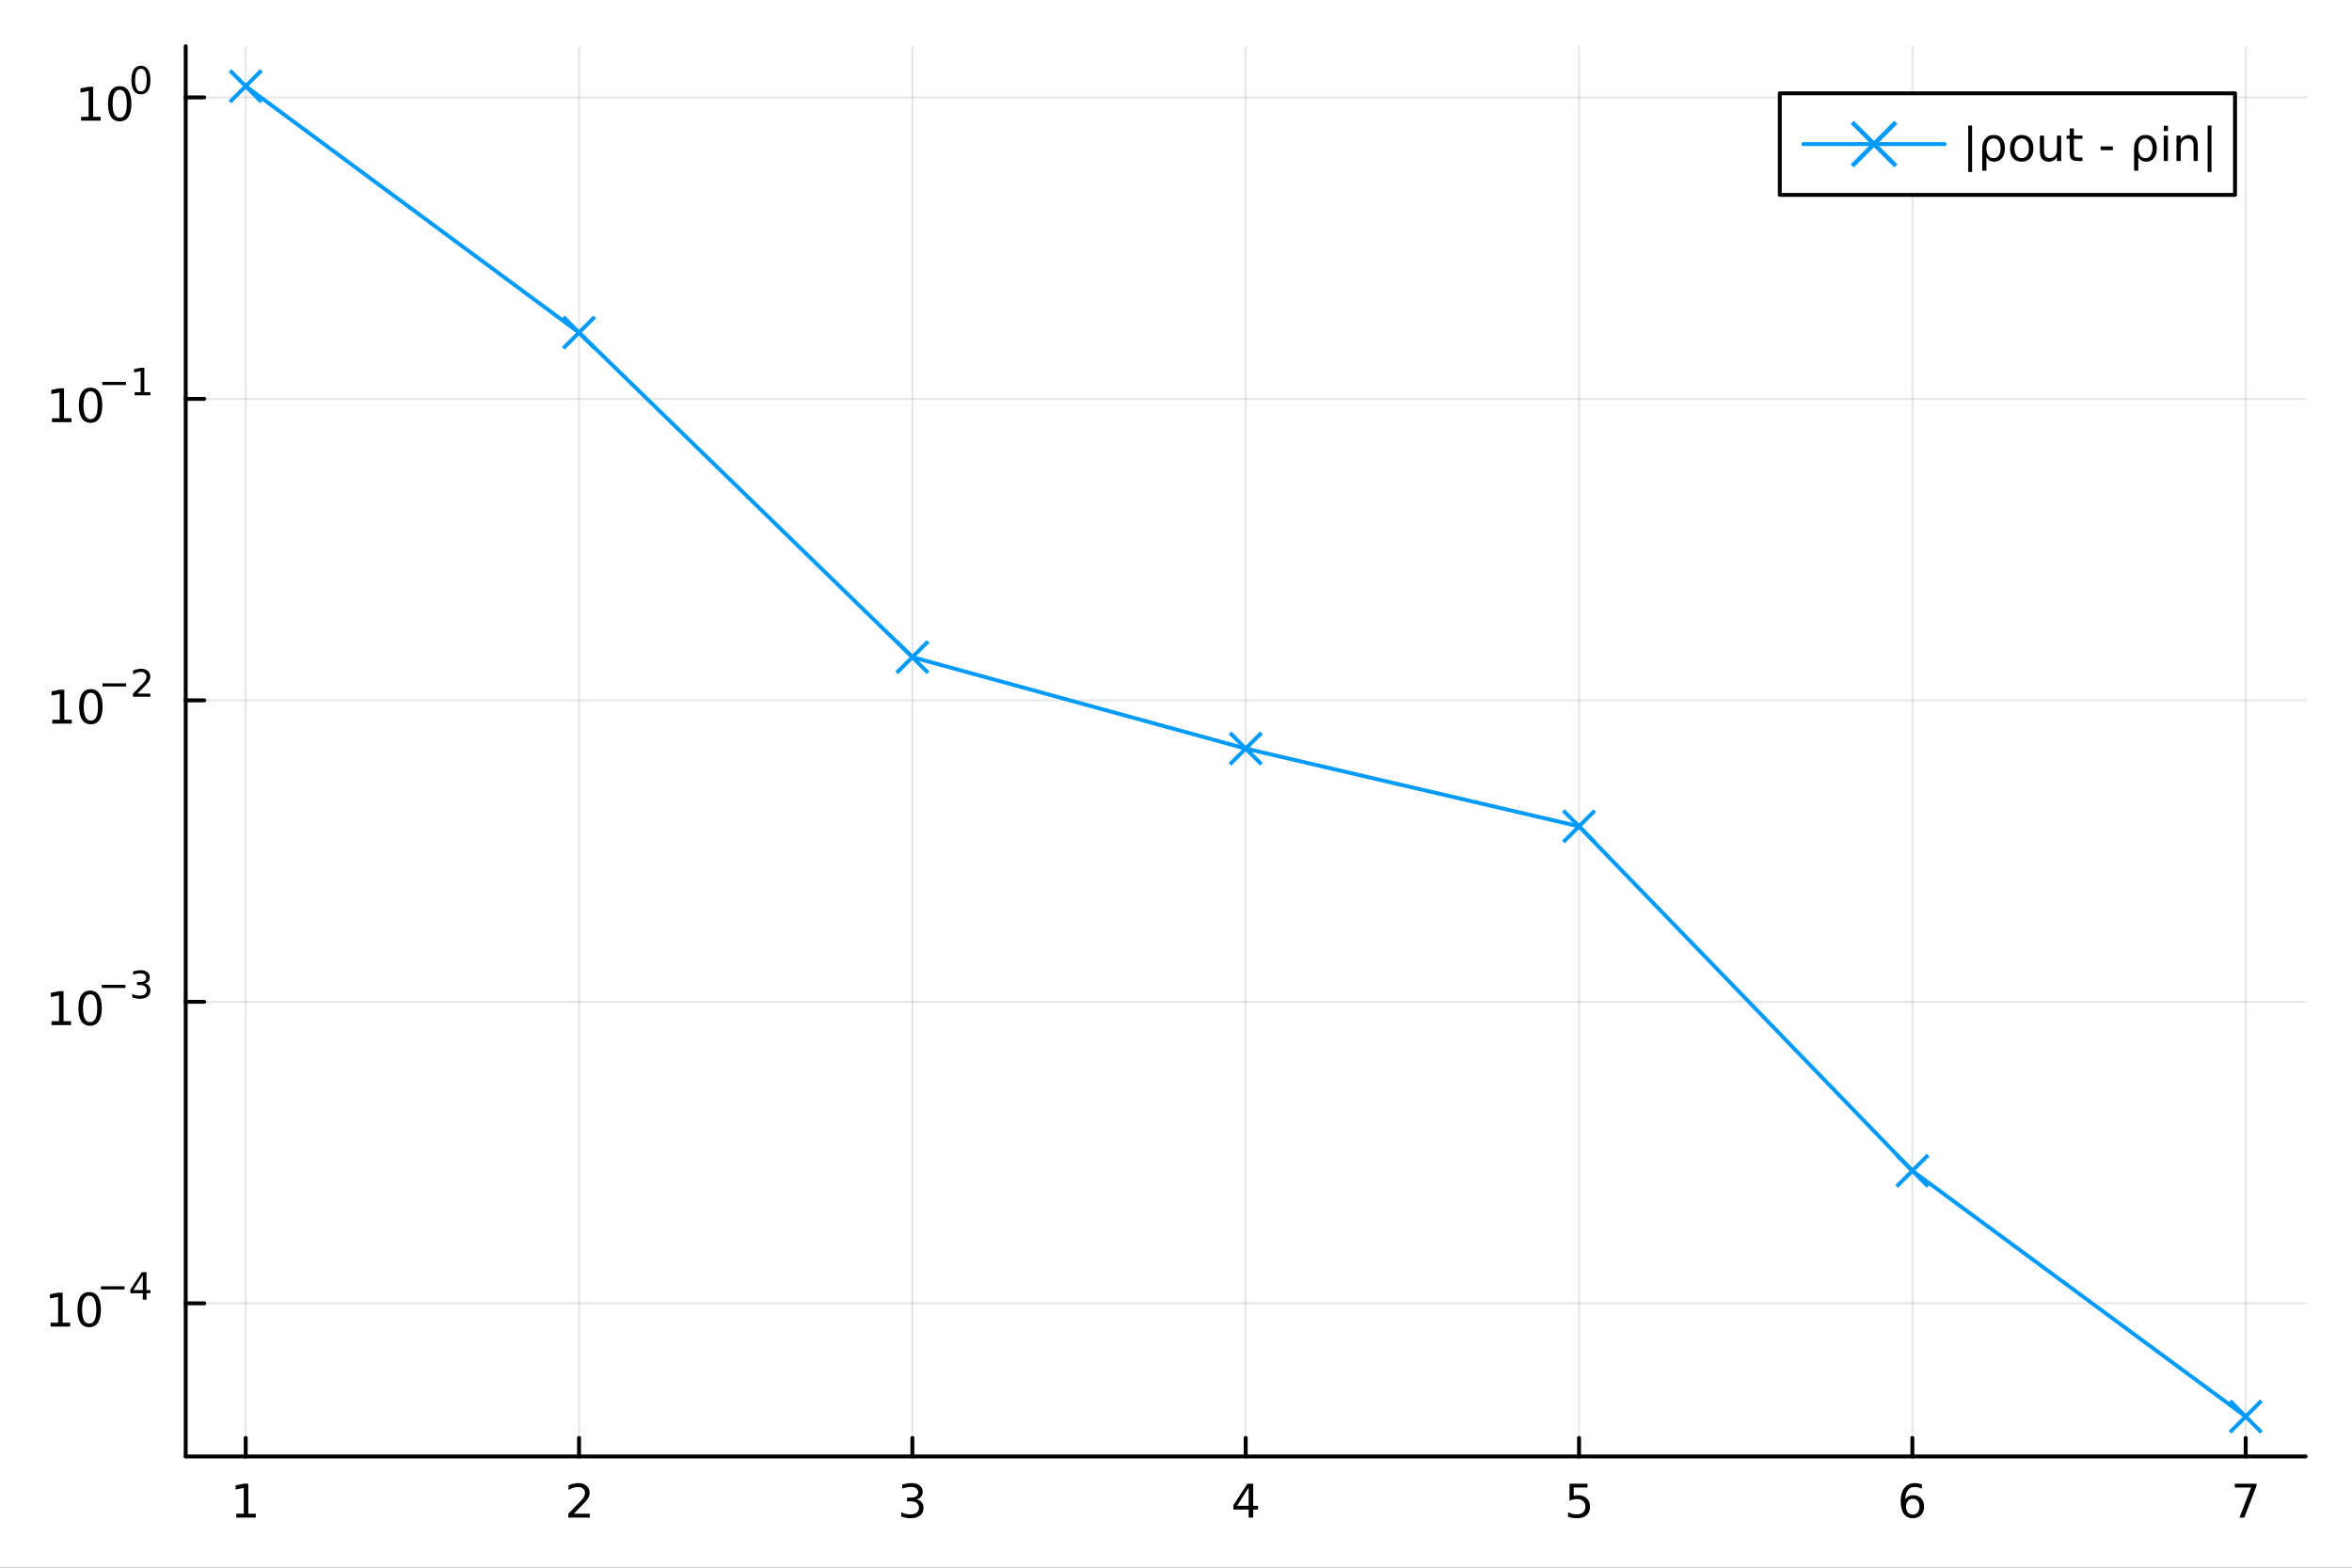 <?xml version="1.0" encoding="utf-8"?>
<svg xmlns="http://www.w3.org/2000/svg" xmlns:xlink="http://www.w3.org/1999/xlink" width="600" height="400" viewBox="0 0 2400 1600">
<rect x="0" y="0" width="2400" height="1600" fill="#333333" stroke="none"/>
<defs>
  <clipPath id="clip780">
    <rect x="0" y="0" width="2400" height="1600"/>
  </clipPath>
</defs>
<path clip-path="url(#clip780)" d="M0 1600 L2400 1600 L2400 0 L0 0  Z" fill="#ffffff" fill-rule="evenodd" fill-opacity="1"/>
<defs>
  <clipPath id="clip781">
    <rect x="480" y="0" width="1681" height="1600"/>
  </clipPath>
</defs>
<path clip-path="url(#clip780)" d="M189.496 1486.45 L2352.76 1486.45 L2352.76 47.244 L189.496 47.244  Z" fill="#ffffff" fill-rule="evenodd" fill-opacity="1"/>
<defs>
  <clipPath id="clip782">
    <rect x="189" y="47" width="2164" height="1440"/>
  </clipPath>
</defs>
<polyline clip-path="url(#clip782)" style="stroke:#000000; stroke-linecap:round; stroke-linejoin:round; stroke-width:2; stroke-opacity:0.1; fill:none" points="250.72,1486.45 250.72,47.244 "/>
<polyline clip-path="url(#clip782)" style="stroke:#000000; stroke-linecap:round; stroke-linejoin:round; stroke-width:2; stroke-opacity:0.1; fill:none" points="590.855,1486.45 590.855,47.244 "/>
<polyline clip-path="url(#clip782)" style="stroke:#000000; stroke-linecap:round; stroke-linejoin:round; stroke-width:2; stroke-opacity:0.1; fill:none" points="930.991,1486.45 930.991,47.244 "/>
<polyline clip-path="url(#clip782)" style="stroke:#000000; stroke-linecap:round; stroke-linejoin:round; stroke-width:2; stroke-opacity:0.1; fill:none" points="1271.13,1486.45 1271.13,47.244 "/>
<polyline clip-path="url(#clip782)" style="stroke:#000000; stroke-linecap:round; stroke-linejoin:round; stroke-width:2; stroke-opacity:0.1; fill:none" points="1611.26,1486.45 1611.26,47.244 "/>
<polyline clip-path="url(#clip782)" style="stroke:#000000; stroke-linecap:round; stroke-linejoin:round; stroke-width:2; stroke-opacity:0.1; fill:none" points="1951.4,1486.45 1951.4,47.244 "/>
<polyline clip-path="url(#clip782)" style="stroke:#000000; stroke-linecap:round; stroke-linejoin:round; stroke-width:2; stroke-opacity:0.1; fill:none" points="2291.53,1486.45 2291.53,47.244 "/>
<polyline clip-path="url(#clip780)" style="stroke:#000000; stroke-linecap:round; stroke-linejoin:round; stroke-width:4; stroke-opacity:1; fill:none" points="189.496,1486.45 2352.76,1486.45 "/>
<polyline clip-path="url(#clip780)" style="stroke:#000000; stroke-linecap:round; stroke-linejoin:round; stroke-width:4; stroke-opacity:1; fill:none" points="250.72,1486.45 250.72,1467.55 "/>
<polyline clip-path="url(#clip780)" style="stroke:#000000; stroke-linecap:round; stroke-linejoin:round; stroke-width:4; stroke-opacity:1; fill:none" points="590.855,1486.45 590.855,1467.55 "/>
<polyline clip-path="url(#clip780)" style="stroke:#000000; stroke-linecap:round; stroke-linejoin:round; stroke-width:4; stroke-opacity:1; fill:none" points="930.991,1486.45 930.991,1467.55 "/>
<polyline clip-path="url(#clip780)" style="stroke:#000000; stroke-linecap:round; stroke-linejoin:round; stroke-width:4; stroke-opacity:1; fill:none" points="1271.13,1486.45 1271.13,1467.55 "/>
<polyline clip-path="url(#clip780)" style="stroke:#000000; stroke-linecap:round; stroke-linejoin:round; stroke-width:4; stroke-opacity:1; fill:none" points="1611.26,1486.45 1611.26,1467.55 "/>
<polyline clip-path="url(#clip780)" style="stroke:#000000; stroke-linecap:round; stroke-linejoin:round; stroke-width:4; stroke-opacity:1; fill:none" points="1951.4,1486.45 1951.4,1467.55 "/>
<polyline clip-path="url(#clip780)" style="stroke:#000000; stroke-linecap:round; stroke-linejoin:round; stroke-width:4; stroke-opacity:1; fill:none" points="2291.53,1486.45 2291.53,1467.55 "/>
<path clip-path="url(#clip780)" d="M241.102 1544.91 L248.741 1544.91 L248.741 1518.55 L240.431 1520.21 L240.431 1515.95 L248.695 1514.29 L253.371 1514.29 L253.371 1544.91 L261.01 1544.91 L261.01 1548.85 L241.102 1548.85 L241.102 1544.91 Z" fill="#000000" fill-rule="nonzero" fill-opacity="1" /><path clip-path="url(#clip780)" d="M585.508 1544.91 L601.828 1544.91 L601.828 1548.85 L579.883 1548.85 L579.883 1544.91 Q582.545 1542.16 587.129 1537.53 Q591.735 1532.88 592.916 1531.53 Q595.161 1529.01 596.041 1527.27 Q596.943 1525.51 596.943 1523.82 Q596.943 1521.07 594.999 1519.33 Q593.078 1517.6 589.976 1517.6 Q587.777 1517.6 585.323 1518.36 Q582.893 1519.13 580.115 1520.68 L580.115 1515.95 Q582.939 1514.82 585.393 1514.24 Q587.846 1513.66 589.883 1513.66 Q595.254 1513.66 598.448 1516.35 Q601.642 1519.03 601.642 1523.52 Q601.642 1525.65 600.832 1527.57 Q600.045 1529.47 597.939 1532.07 Q597.36 1532.74 594.258 1535.95 Q591.156 1539.15 585.508 1544.91 Z" fill="#000000" fill-rule="nonzero" fill-opacity="1" /><path clip-path="url(#clip780)" d="M935.238 1530.21 Q938.595 1530.93 940.47 1533.2 Q942.368 1535.47 942.368 1538.8 Q942.368 1543.92 938.849 1546.72 Q935.331 1549.52 928.85 1549.52 Q926.674 1549.52 924.359 1549.08 Q922.067 1548.66 919.613 1547.81 L919.613 1543.29 Q921.558 1544.43 923.873 1545.01 Q926.187 1545.58 928.711 1545.58 Q933.109 1545.58 935.4 1543.85 Q937.715 1542.11 937.715 1538.8 Q937.715 1535.75 935.562 1534.03 Q933.433 1532.3 929.613 1532.3 L925.586 1532.3 L925.586 1528.45 L929.799 1528.45 Q933.248 1528.45 935.076 1527.09 Q936.905 1525.7 936.905 1523.11 Q936.905 1520.45 935.007 1519.03 Q933.132 1517.6 929.613 1517.6 Q927.692 1517.6 925.493 1518.01 Q923.294 1518.43 920.655 1519.31 L920.655 1515.14 Q923.317 1514.4 925.632 1514.03 Q927.97 1513.66 930.03 1513.66 Q935.354 1513.66 938.456 1516.09 Q941.558 1518.5 941.558 1522.62 Q941.558 1525.49 939.914 1527.48 Q938.271 1529.45 935.238 1530.21 Z" fill="#000000" fill-rule="nonzero" fill-opacity="1" /><path clip-path="url(#clip780)" d="M1274.14 1518.36 L1262.33 1536.81 L1274.14 1536.81 L1274.14 1518.36 M1272.91 1514.29 L1278.79 1514.29 L1278.79 1536.81 L1283.72 1536.81 L1283.72 1540.7 L1278.79 1540.7 L1278.79 1548.85 L1274.14 1548.85 L1274.14 1540.7 L1258.53 1540.7 L1258.53 1536.19 L1272.91 1514.29 Z" fill="#000000" fill-rule="nonzero" fill-opacity="1" /><path clip-path="url(#clip780)" d="M1601.54 1514.29 L1619.9 1514.29 L1619.9 1518.22 L1605.82 1518.22 L1605.82 1526.7 Q1606.84 1526.35 1607.86 1526.19 Q1608.88 1526 1609.9 1526 Q1615.68 1526 1619.06 1529.17 Q1622.44 1532.34 1622.44 1537.76 Q1622.44 1543.34 1618.97 1546.44 Q1615.5 1549.52 1609.18 1549.52 Q1607 1549.52 1604.73 1549.15 Q1602.49 1548.78 1600.08 1548.04 L1600.08 1543.34 Q1602.16 1544.47 1604.39 1545.03 Q1606.61 1545.58 1609.09 1545.58 Q1613.09 1545.58 1615.43 1543.48 Q1617.77 1541.37 1617.77 1537.76 Q1617.77 1534.15 1615.43 1532.04 Q1613.09 1529.94 1609.09 1529.94 Q1607.21 1529.94 1605.34 1530.35 Q1603.48 1530.77 1601.54 1531.65 L1601.54 1514.29 Z" fill="#000000" fill-rule="nonzero" fill-opacity="1" /><path clip-path="url(#clip780)" d="M1951.8 1529.7 Q1948.65 1529.7 1946.8 1531.86 Q1944.97 1534.01 1944.97 1537.76 Q1944.97 1541.49 1946.8 1543.66 Q1948.65 1545.82 1951.8 1545.82 Q1954.95 1545.82 1956.78 1543.66 Q1958.63 1541.49 1958.63 1537.76 Q1958.63 1534.01 1956.78 1531.86 Q1954.95 1529.7 1951.8 1529.7 M1961.08 1515.05 L1961.08 1519.31 Q1959.32 1518.48 1957.52 1518.04 Q1955.74 1517.6 1953.98 1517.6 Q1949.35 1517.6 1946.89 1520.72 Q1944.46 1523.85 1944.12 1530.17 Q1945.48 1528.15 1947.54 1527.09 Q1949.6 1526 1952.08 1526 Q1957.29 1526 1960.3 1529.17 Q1963.33 1532.32 1963.33 1537.76 Q1963.33 1543.08 1960.18 1546.3 Q1957.03 1549.52 1951.8 1549.52 Q1945.81 1549.52 1942.63 1544.94 Q1939.46 1540.33 1939.46 1531.6 Q1939.46 1523.41 1943.35 1518.55 Q1947.24 1513.66 1953.79 1513.66 Q1955.55 1513.66 1957.33 1514.01 Q1959.14 1514.36 1961.08 1515.05 Z" fill="#000000" fill-rule="nonzero" fill-opacity="1" /><path clip-path="url(#clip780)" d="M2280.42 1514.29 L2302.64 1514.29 L2302.64 1516.28 L2290.1 1548.85 L2285.21 1548.85 L2297.02 1518.22 L2280.42 1518.22 L2280.42 1514.29 Z" fill="#000000" fill-rule="nonzero" fill-opacity="1" /><polyline clip-path="url(#clip782)" style="stroke:#000000; stroke-linecap:round; stroke-linejoin:round; stroke-width:2; stroke-opacity:0.1; fill:none" points="189.496,1330.16 2352.76,1330.16 "/>
<polyline clip-path="url(#clip782)" style="stroke:#000000; stroke-linecap:round; stroke-linejoin:round; stroke-width:2; stroke-opacity:0.1; fill:none" points="189.496,1022.48 2352.76,1022.48 "/>
<polyline clip-path="url(#clip782)" style="stroke:#000000; stroke-linecap:round; stroke-linejoin:round; stroke-width:2; stroke-opacity:0.1; fill:none" points="189.496,714.795 2352.76,714.795 "/>
<polyline clip-path="url(#clip782)" style="stroke:#000000; stroke-linecap:round; stroke-linejoin:round; stroke-width:2; stroke-opacity:0.1; fill:none" points="189.496,407.112 2352.76,407.112 "/>
<polyline clip-path="url(#clip782)" style="stroke:#000000; stroke-linecap:round; stroke-linejoin:round; stroke-width:2; stroke-opacity:0.1; fill:none" points="189.496,99.429 2352.76,99.429 "/>
<polyline clip-path="url(#clip780)" style="stroke:#000000; stroke-linecap:round; stroke-linejoin:round; stroke-width:4; stroke-opacity:1; fill:none" points="189.496,1486.45 189.496,47.244 "/>
<polyline clip-path="url(#clip780)" style="stroke:#000000; stroke-linecap:round; stroke-linejoin:round; stroke-width:4; stroke-opacity:1; fill:none" points="189.496,1330.16 208.394,1330.16 "/>
<polyline clip-path="url(#clip780)" style="stroke:#000000; stroke-linecap:round; stroke-linejoin:round; stroke-width:4; stroke-opacity:1; fill:none" points="189.496,1022.48 208.394,1022.48 "/>
<polyline clip-path="url(#clip780)" style="stroke:#000000; stroke-linecap:round; stroke-linejoin:round; stroke-width:4; stroke-opacity:1; fill:none" points="189.496,714.795 208.394,714.795 "/>
<polyline clip-path="url(#clip780)" style="stroke:#000000; stroke-linecap:round; stroke-linejoin:round; stroke-width:4; stroke-opacity:1; fill:none" points="189.496,407.112 208.394,407.112 "/>
<polyline clip-path="url(#clip780)" style="stroke:#000000; stroke-linecap:round; stroke-linejoin:round; stroke-width:4; stroke-opacity:1; fill:none" points="189.496,99.429 208.394,99.429 "/>
<path clip-path="url(#clip780)" d="M51.663 1349.95 L59.302 1349.95 L59.302 1323.59 L50.992 1325.25 L50.992 1321 L59.256 1319.33 L63.932 1319.33 L63.932 1349.95 L71.571 1349.95 L71.571 1353.89 L51.663 1353.89 L51.663 1349.95 Z" fill="#000000" fill-rule="nonzero" fill-opacity="1" /><path clip-path="url(#clip780)" d="M91.015 1322.41 Q87.404 1322.41 85.575 1325.97 Q83.77 1329.51 83.77 1336.64 Q83.77 1343.75 85.575 1347.32 Q87.404 1350.86 91.015 1350.86 Q94.649 1350.86 96.455 1347.32 Q98.284 1343.75 98.284 1336.64 Q98.284 1329.51 96.455 1325.97 Q94.649 1322.41 91.015 1322.41 M91.015 1318.7 Q96.825 1318.7 99.881 1323.31 Q102.959 1327.89 102.959 1336.64 Q102.959 1345.37 99.881 1349.98 Q96.825 1354.56 91.015 1354.56 Q85.205 1354.56 82.126 1349.98 Q79.071 1345.37 79.071 1336.64 Q79.071 1327.89 82.126 1323.31 Q85.205 1318.7 91.015 1318.7 Z" fill="#000000" fill-rule="nonzero" fill-opacity="1" /><path clip-path="url(#clip780)" d="M102.959 1312.81 L127.071 1312.81 L127.071 1316 L102.959 1316 L102.959 1312.81 Z" fill="#000000" fill-rule="nonzero" fill-opacity="1" /><path clip-path="url(#clip780)" d="M145.71 1301.71 L136.118 1316.7 L145.71 1316.7 L145.71 1301.71 M144.713 1298.4 L149.49 1298.4 L149.49 1316.7 L153.496 1316.7 L153.496 1319.86 L149.49 1319.86 L149.49 1326.48 L145.71 1326.48 L145.71 1319.86 L133.033 1319.86 L133.033 1316.19 L144.713 1298.4 Z" fill="#000000" fill-rule="nonzero" fill-opacity="1" /><path clip-path="url(#clip780)" d="M52.585 1042.27 L60.224 1042.27 L60.224 1015.91 L51.914 1017.57 L51.914 1013.31 L60.178 1011.65 L64.853 1011.65 L64.853 1042.27 L72.492 1042.27 L72.492 1046.21 L52.585 1046.21 L52.585 1042.27 Z" fill="#000000" fill-rule="nonzero" fill-opacity="1" /><path clip-path="url(#clip780)" d="M91.937 1014.72 Q88.326 1014.72 86.497 1018.29 Q84.691 1021.83 84.691 1028.96 Q84.691 1036.07 86.497 1039.63 Q88.326 1043.17 91.937 1043.17 Q95.571 1043.17 97.376 1039.63 Q99.205 1036.07 99.205 1028.96 Q99.205 1021.83 97.376 1018.29 Q95.571 1014.72 91.937 1014.72 M91.937 1011.02 Q97.747 1011.02 100.802 1015.63 Q103.881 1020.21 103.881 1028.96 Q103.881 1037.69 100.802 1042.29 Q97.747 1046.88 91.937 1046.88 Q86.126 1046.88 83.048 1042.29 Q79.992 1037.69 79.992 1028.96 Q79.992 1020.21 83.048 1015.63 Q86.126 1011.02 91.937 1011.02 Z" fill="#000000" fill-rule="nonzero" fill-opacity="1" /><path clip-path="url(#clip780)" d="M103.881 1005.12 L127.993 1005.12 L127.993 1008.32 L103.881 1008.32 L103.881 1005.12 Z" fill="#000000" fill-rule="nonzero" fill-opacity="1" /><path clip-path="url(#clip780)" d="M147.703 1003.66 Q150.43 1004.24 151.954 1006.08 Q153.496 1007.92 153.496 1010.63 Q153.496 1014.79 150.637 1017.07 Q147.778 1019.34 142.512 1019.34 Q140.744 1019.34 138.863 1018.98 Q137.002 1018.65 135.008 1017.95 L135.008 1014.28 Q136.588 1015.2 138.469 1015.67 Q140.349 1016.14 142.399 1016.14 Q145.973 1016.14 147.835 1014.73 Q149.716 1013.32 149.716 1010.63 Q149.716 1008.15 147.966 1006.76 Q146.236 1005.35 143.133 1005.35 L139.86 1005.35 L139.86 1002.23 L143.283 1002.23 Q146.086 1002.23 147.571 1001.12 Q149.057 999.988 149.057 997.881 Q149.057 995.718 147.515 994.571 Q145.992 993.405 143.133 993.405 Q141.572 993.405 139.785 993.744 Q137.998 994.082 135.854 994.797 L135.854 991.412 Q138.017 990.81 139.898 990.509 Q141.797 990.208 143.471 990.208 Q147.797 990.208 150.317 992.183 Q152.838 994.139 152.838 997.486 Q152.838 999.819 151.502 1001.44 Q150.167 1003.03 147.703 1003.66 Z" fill="#000000" fill-rule="nonzero" fill-opacity="1" /><path clip-path="url(#clip780)" d="M53.356 734.588 L60.995 734.588 L60.995 708.222 L52.685 709.889 L52.685 705.63 L60.949 703.963 L65.625 703.963 L65.625 734.588 L73.263 734.588 L73.263 738.523 L53.356 738.523 L53.356 734.588 Z" fill="#000000" fill-rule="nonzero" fill-opacity="1" /><path clip-path="url(#clip780)" d="M92.708 707.042 Q89.097 707.042 87.268 710.606 Q85.462 714.148 85.462 721.278 Q85.462 728.384 87.268 731.949 Q89.097 735.491 92.708 735.491 Q96.342 735.491 98.147 731.949 Q99.976 728.384 99.976 721.278 Q99.976 714.148 98.147 710.606 Q96.342 707.042 92.708 707.042 M92.708 703.338 Q98.518 703.338 101.573 707.944 Q104.652 712.528 104.652 721.278 Q104.652 730.004 101.573 734.611 Q98.518 739.194 92.708 739.194 Q86.898 739.194 83.819 734.611 Q80.763 730.004 80.763 721.278 Q80.763 712.528 83.819 707.944 Q86.898 703.338 92.708 703.338 Z" fill="#000000" fill-rule="nonzero" fill-opacity="1" /><path clip-path="url(#clip780)" d="M104.652 697.439 L128.764 697.439 L128.764 700.637 L104.652 700.637 L104.652 697.439 Z" fill="#000000" fill-rule="nonzero" fill-opacity="1" /><path clip-path="url(#clip780)" d="M140.236 707.915 L153.496 707.915 L153.496 711.113 L135.666 711.113 L135.666 707.915 Q137.829 705.677 141.553 701.916 Q145.296 698.135 146.255 697.044 Q148.079 694.994 148.794 693.584 Q149.527 692.154 149.527 690.781 Q149.527 688.543 147.948 687.133 Q146.387 685.722 143.866 685.722 Q142.08 685.722 140.086 686.343 Q138.111 686.963 135.854 688.224 L135.854 684.387 Q138.149 683.465 140.142 682.995 Q142.136 682.525 143.791 682.525 Q148.155 682.525 150.75 684.706 Q153.345 686.888 153.345 690.537 Q153.345 692.267 152.687 693.828 Q152.048 695.37 150.336 697.477 Q149.866 698.022 147.346 700.637 Q144.826 703.232 140.236 707.915 Z" fill="#000000" fill-rule="nonzero" fill-opacity="1" /><path clip-path="url(#clip780)" d="M53.055 426.905 L60.694 426.905 L60.694 400.539 L52.384 402.206 L52.384 397.947 L60.648 396.28 L65.324 396.28 L65.324 426.905 L72.963 426.905 L72.963 430.84 L53.055 430.84 L53.055 426.905 Z" fill="#000000" fill-rule="nonzero" fill-opacity="1" /><path clip-path="url(#clip780)" d="M92.407 399.359 Q88.796 399.359 86.967 402.923 Q85.162 406.465 85.162 413.595 Q85.162 420.701 86.967 424.266 Q88.796 427.808 92.407 427.808 Q96.041 427.808 97.847 424.266 Q99.675 420.701 99.675 413.595 Q99.675 406.465 97.847 402.923 Q96.041 399.359 92.407 399.359 M92.407 395.655 Q98.217 395.655 101.273 400.261 Q104.351 404.845 104.351 413.595 Q104.351 422.321 101.273 426.928 Q98.217 431.511 92.407 431.511 Q86.597 431.511 83.518 426.928 Q80.463 422.321 80.463 413.595 Q80.463 404.845 83.518 400.261 Q86.597 395.655 92.407 395.655 Z" fill="#000000" fill-rule="nonzero" fill-opacity="1" /><path clip-path="url(#clip780)" d="M104.351 389.756 L128.463 389.756 L128.463 392.954 L104.351 392.954 L104.351 389.756 Z" fill="#000000" fill-rule="nonzero" fill-opacity="1" /><path clip-path="url(#clip780)" d="M137.321 400.232 L143.528 400.232 L143.528 378.81 L136.776 380.164 L136.776 376.704 L143.49 375.35 L147.289 375.35 L147.289 400.232 L153.496 400.232 L153.496 403.43 L137.321 403.43 L137.321 400.232 Z" fill="#000000" fill-rule="nonzero" fill-opacity="1" /><path clip-path="url(#clip780)" d="M82.79 119.222 L90.429 119.222 L90.429 92.856 L82.119 94.523 L82.119 90.263 L90.383 88.597 L95.059 88.597 L95.059 119.222 L102.698 119.222 L102.698 123.157 L82.79 123.157 L82.79 119.222 Z" fill="#000000" fill-rule="nonzero" fill-opacity="1" /><path clip-path="url(#clip780)" d="M122.142 91.675 Q118.531 91.675 116.702 95.24 Q114.897 98.782 114.897 105.912 Q114.897 113.018 116.702 116.583 Q118.531 120.124 122.142 120.124 Q125.776 120.124 127.582 116.583 Q129.41 113.018 129.41 105.912 Q129.41 98.782 127.582 95.24 Q125.776 91.675 122.142 91.675 M122.142 87.972 Q127.952 87.972 131.008 92.578 Q134.086 97.162 134.086 105.912 Q134.086 114.638 131.008 119.245 Q127.952 123.828 122.142 123.828 Q116.332 123.828 113.253 119.245 Q110.198 114.638 110.198 105.912 Q110.198 97.162 113.253 92.578 Q116.332 87.972 122.142 87.972 Z" fill="#000000" fill-rule="nonzero" fill-opacity="1" /><path clip-path="url(#clip780)" d="M143.791 70.168 Q140.857 70.168 139.371 73.064 Q137.904 75.942 137.904 81.735 Q137.904 87.509 139.371 90.405 Q140.857 93.283 143.791 93.283 Q146.744 93.283 148.211 90.405 Q149.697 87.509 149.697 81.735 Q149.697 75.942 148.211 73.064 Q146.744 70.168 143.791 70.168 M143.791 67.159 Q148.512 67.159 150.994 70.901 Q153.496 74.625 153.496 81.735 Q153.496 88.825 150.994 92.568 Q148.512 96.292 143.791 96.292 Q139.07 96.292 136.569 92.568 Q134.086 88.825 134.086 81.735 Q134.086 74.625 136.569 70.901 Q139.07 67.159 143.791 67.159 Z" fill="#000000" fill-rule="nonzero" fill-opacity="1" /><polyline clip-path="url(#clip782)" style="stroke:#009af9; stroke-linecap:round; stroke-linejoin:round; stroke-width:4; stroke-opacity:1; fill:none" points="250.72,87.976 590.855,339.44 930.991,670.69 1271.13,764.014 1611.26,843.383 1951.4,1194.91 2291.53,1445.72 "/>
<line clip-path="url(#clip782)" x1="250.72" y1="87.976" x2="234.72" y2="71.976" style="stroke:#009af9; stroke-width:4; stroke-opacity:1"/>
<line clip-path="url(#clip782)" x1="250.72" y1="87.976" x2="234.72" y2="103.976" style="stroke:#009af9; stroke-width:4; stroke-opacity:1"/>
<line clip-path="url(#clip782)" x1="250.72" y1="87.976" x2="266.72" y2="103.976" style="stroke:#009af9; stroke-width:4; stroke-opacity:1"/>
<line clip-path="url(#clip782)" x1="250.72" y1="87.976" x2="266.72" y2="71.976" style="stroke:#009af9; stroke-width:4; stroke-opacity:1"/>
<line clip-path="url(#clip782)" x1="590.855" y1="339.44" x2="574.855" y2="323.44" style="stroke:#009af9; stroke-width:4; stroke-opacity:1"/>
<line clip-path="url(#clip782)" x1="590.855" y1="339.44" x2="574.855" y2="355.44" style="stroke:#009af9; stroke-width:4; stroke-opacity:1"/>
<line clip-path="url(#clip782)" x1="590.855" y1="339.44" x2="606.855" y2="355.44" style="stroke:#009af9; stroke-width:4; stroke-opacity:1"/>
<line clip-path="url(#clip782)" x1="590.855" y1="339.44" x2="606.855" y2="323.44" style="stroke:#009af9; stroke-width:4; stroke-opacity:1"/>
<line clip-path="url(#clip782)" x1="930.991" y1="670.69" x2="914.991" y2="654.69" style="stroke:#009af9; stroke-width:4; stroke-opacity:1"/>
<line clip-path="url(#clip782)" x1="930.991" y1="670.69" x2="914.991" y2="686.69" style="stroke:#009af9; stroke-width:4; stroke-opacity:1"/>
<line clip-path="url(#clip782)" x1="930.991" y1="670.69" x2="946.991" y2="686.69" style="stroke:#009af9; stroke-width:4; stroke-opacity:1"/>
<line clip-path="url(#clip782)" x1="930.991" y1="670.69" x2="946.991" y2="654.69" style="stroke:#009af9; stroke-width:4; stroke-opacity:1"/>
<line clip-path="url(#clip782)" x1="1271.13" y1="764.014" x2="1255.13" y2="748.014" style="stroke:#009af9; stroke-width:4; stroke-opacity:1"/>
<line clip-path="url(#clip782)" x1="1271.13" y1="764.014" x2="1255.13" y2="780.014" style="stroke:#009af9; stroke-width:4; stroke-opacity:1"/>
<line clip-path="url(#clip782)" x1="1271.13" y1="764.014" x2="1287.13" y2="780.014" style="stroke:#009af9; stroke-width:4; stroke-opacity:1"/>
<line clip-path="url(#clip782)" x1="1271.13" y1="764.014" x2="1287.13" y2="748.014" style="stroke:#009af9; stroke-width:4; stroke-opacity:1"/>
<line clip-path="url(#clip782)" x1="1611.26" y1="843.383" x2="1595.26" y2="827.383" style="stroke:#009af9; stroke-width:4; stroke-opacity:1"/>
<line clip-path="url(#clip782)" x1="1611.26" y1="843.383" x2="1595.26" y2="859.383" style="stroke:#009af9; stroke-width:4; stroke-opacity:1"/>
<line clip-path="url(#clip782)" x1="1611.26" y1="843.383" x2="1627.26" y2="859.383" style="stroke:#009af9; stroke-width:4; stroke-opacity:1"/>
<line clip-path="url(#clip782)" x1="1611.26" y1="843.383" x2="1627.26" y2="827.383" style="stroke:#009af9; stroke-width:4; stroke-opacity:1"/>
<line clip-path="url(#clip782)" x1="1951.4" y1="1194.91" x2="1935.4" y2="1178.91" style="stroke:#009af9; stroke-width:4; stroke-opacity:1"/>
<line clip-path="url(#clip782)" x1="1951.4" y1="1194.91" x2="1935.4" y2="1210.91" style="stroke:#009af9; stroke-width:4; stroke-opacity:1"/>
<line clip-path="url(#clip782)" x1="1951.4" y1="1194.91" x2="1967.4" y2="1210.91" style="stroke:#009af9; stroke-width:4; stroke-opacity:1"/>
<line clip-path="url(#clip782)" x1="1951.4" y1="1194.91" x2="1967.4" y2="1178.91" style="stroke:#009af9; stroke-width:4; stroke-opacity:1"/>
<line clip-path="url(#clip782)" x1="2291.53" y1="1445.72" x2="2275.53" y2="1429.72" style="stroke:#009af9; stroke-width:4; stroke-opacity:1"/>
<line clip-path="url(#clip782)" x1="2291.53" y1="1445.72" x2="2275.53" y2="1461.72" style="stroke:#009af9; stroke-width:4; stroke-opacity:1"/>
<line clip-path="url(#clip782)" x1="2291.53" y1="1445.72" x2="2307.53" y2="1461.72" style="stroke:#009af9; stroke-width:4; stroke-opacity:1"/>
<line clip-path="url(#clip782)" x1="2291.53" y1="1445.72" x2="2307.53" y2="1429.72" style="stroke:#009af9; stroke-width:4; stroke-opacity:1"/>
<path clip-path="url(#clip780)" d="M1816.13 198.898 L2280.65 198.898 L2280.65 95.218 L1816.13 95.218  Z" fill="#ffffff" fill-rule="evenodd" fill-opacity="1"/>
<polyline clip-path="url(#clip780)" style="stroke:#000000; stroke-linecap:round; stroke-linejoin:round; stroke-width:4; stroke-opacity:1; fill:none" points="1816.13,198.898 2280.65,198.898 2280.65,95.218 1816.13,95.218 1816.13,198.898 "/>
<polyline clip-path="url(#clip780)" style="stroke:#009af9; stroke-linecap:round; stroke-linejoin:round; stroke-width:4; stroke-opacity:1; fill:none" points="1840.16,147.058 1984.38,147.058 "/>
<line clip-path="url(#clip780)" x1="1912.27" y1="147.058" x2="1890.02" y2="124.802" style="stroke:#009af9; stroke-width:4.551; stroke-opacity:1"/>
<line clip-path="url(#clip780)" x1="1912.27" y1="147.058" x2="1890.02" y2="169.313" style="stroke:#009af9; stroke-width:4.551; stroke-opacity:1"/>
<line clip-path="url(#clip780)" x1="1912.27" y1="147.058" x2="1934.53" y2="169.313" style="stroke:#009af9; stroke-width:4.551; stroke-opacity:1"/>
<line clip-path="url(#clip780)" x1="1912.27" y1="147.058" x2="1934.53" y2="124.802" style="stroke:#009af9; stroke-width:4.551; stroke-opacity:1"/>
<path clip-path="url(#clip780)" d="M2012.35 128.111 L2012.35 175.518 L2008.42 175.518 L2008.42 128.111 L2012.35 128.111 Z" fill="#000000" fill-rule="nonzero" fill-opacity="1" /><path clip-path="url(#clip780)" d="M2024.76 143.041 Q2026.17 140.68 2029.67 138.597 Q2031.03 137.787 2035.25 137.787 Q2039.97 137.787 2042.91 141.537 Q2045.87 145.287 2045.87 151.398 Q2045.87 157.509 2042.91 161.259 Q2039.97 165.009 2035.25 165.009 Q2032.4 165.009 2030.34 163.898 Q2028.3 162.763 2026.96 160.449 L2026.96 174.199 L2022.68 174.199 L2022.68 151.629 Q2022.68 146.282 2024.76 143.041 M2041.45 151.398 Q2041.45 146.699 2039.51 144.037 Q2037.58 141.352 2034.2 141.352 Q2030.83 141.352 2028.88 144.037 Q2026.96 146.699 2026.96 151.398 Q2026.96 156.097 2028.88 158.782 Q2030.83 161.444 2034.2 161.444 Q2037.58 161.444 2039.51 158.782 Q2041.45 156.097 2041.45 151.398 Z" fill="#000000" fill-rule="nonzero" fill-opacity="1" /><path clip-path="url(#clip780)" d="M2062.98 141.398 Q2059.55 141.398 2057.56 144.083 Q2055.57 146.745 2055.57 151.398 Q2055.57 156.051 2057.54 158.736 Q2059.53 161.398 2062.98 161.398 Q2066.38 161.398 2068.37 158.713 Q2070.36 156.027 2070.36 151.398 Q2070.36 146.791 2068.37 144.106 Q2066.38 141.398 2062.98 141.398 M2062.98 137.787 Q2068.53 137.787 2071.7 141.398 Q2074.88 145.009 2074.88 151.398 Q2074.88 157.764 2071.7 161.398 Q2068.53 165.009 2062.98 165.009 Q2057.4 165.009 2054.23 161.398 Q2051.08 157.764 2051.08 151.398 Q2051.08 145.009 2054.23 141.398 Q2057.4 137.787 2062.98 137.787 Z" fill="#000000" fill-rule="nonzero" fill-opacity="1" /><path clip-path="url(#clip780)" d="M2081.5 154.106 L2081.5 138.412 L2085.76 138.412 L2085.76 153.944 Q2085.76 157.625 2087.19 159.476 Q2088.63 161.305 2091.5 161.305 Q2094.95 161.305 2096.94 159.106 Q2098.95 156.907 2098.95 153.111 L2098.95 138.412 L2103.21 138.412 L2103.21 164.338 L2098.95 164.338 L2098.95 160.356 Q2097.4 162.717 2095.34 163.875 Q2093.3 165.009 2090.59 165.009 Q2086.13 165.009 2083.81 162.231 Q2081.5 159.453 2081.5 154.106 M2092.21 137.787 L2092.21 137.787 Z" fill="#000000" fill-rule="nonzero" fill-opacity="1" /><path clip-path="url(#clip780)" d="M2116.2 131.051 L2116.2 138.412 L2124.97 138.412 L2124.97 141.722 L2116.2 141.722 L2116.2 155.796 Q2116.2 158.967 2117.05 159.87 Q2117.93 160.773 2120.59 160.773 L2124.97 160.773 L2124.97 164.338 L2120.59 164.338 Q2115.66 164.338 2113.79 162.509 Q2111.91 160.657 2111.91 155.796 L2111.91 141.722 L2108.79 141.722 L2108.79 138.412 L2111.91 138.412 L2111.91 131.051 L2116.2 131.051 Z" fill="#000000" fill-rule="nonzero" fill-opacity="1" /><path clip-path="url(#clip780)" d="M2143.49 149.453 L2155.96 149.453 L2155.96 153.25 L2143.49 153.25 L2143.49 149.453 Z" fill="#000000" fill-rule="nonzero" fill-opacity="1" /><path clip-path="url(#clip780)" d="M2179.74 143.041 Q2181.15 140.68 2184.64 138.597 Q2186.01 137.787 2190.22 137.787 Q2194.94 137.787 2197.88 141.537 Q2200.85 145.287 2200.85 151.398 Q2200.85 157.509 2197.88 161.259 Q2194.94 165.009 2190.22 165.009 Q2187.38 165.009 2185.32 163.898 Q2183.28 162.763 2181.94 160.449 L2181.94 174.199 L2177.65 174.199 L2177.65 151.629 Q2177.65 146.282 2179.74 143.041 M2196.43 151.398 Q2196.43 146.699 2194.48 144.037 Q2192.56 141.352 2189.18 141.352 Q2185.8 141.352 2183.86 144.037 Q2181.94 146.699 2181.94 151.398 Q2181.94 156.097 2183.86 158.782 Q2185.8 161.444 2189.18 161.444 Q2192.56 161.444 2194.48 158.782 Q2196.43 156.097 2196.43 151.398 Z" fill="#000000" fill-rule="nonzero" fill-opacity="1" /><path clip-path="url(#clip780)" d="M2207.91 138.412 L2212.17 138.412 L2212.17 164.338 L2207.91 164.338 L2207.91 138.412 M2207.91 128.319 L2212.17 128.319 L2212.17 133.713 L2207.91 133.713 L2207.91 128.319 Z" fill="#000000" fill-rule="nonzero" fill-opacity="1" /><path clip-path="url(#clip780)" d="M2242.63 148.689 L2242.63 164.338 L2238.37 164.338 L2238.37 148.828 Q2238.37 145.148 2236.94 143.319 Q2235.5 141.49 2232.63 141.49 Q2229.18 141.49 2227.19 143.69 Q2225.2 145.889 2225.2 149.685 L2225.2 164.338 L2220.92 164.338 L2220.92 138.412 L2225.2 138.412 L2225.2 142.44 Q2226.73 140.102 2228.79 138.944 Q2230.87 137.787 2233.58 137.787 Q2238.05 137.787 2240.34 140.565 Q2242.63 143.319 2242.63 148.689 Z" fill="#000000" fill-rule="nonzero" fill-opacity="1" /><path clip-path="url(#clip780)" d="M2256.61 128.111 L2256.61 175.518 L2252.68 175.518 L2252.68 128.111 L2256.61 128.111 Z" fill="#000000" fill-rule="nonzero" fill-opacity="1" /></svg>
